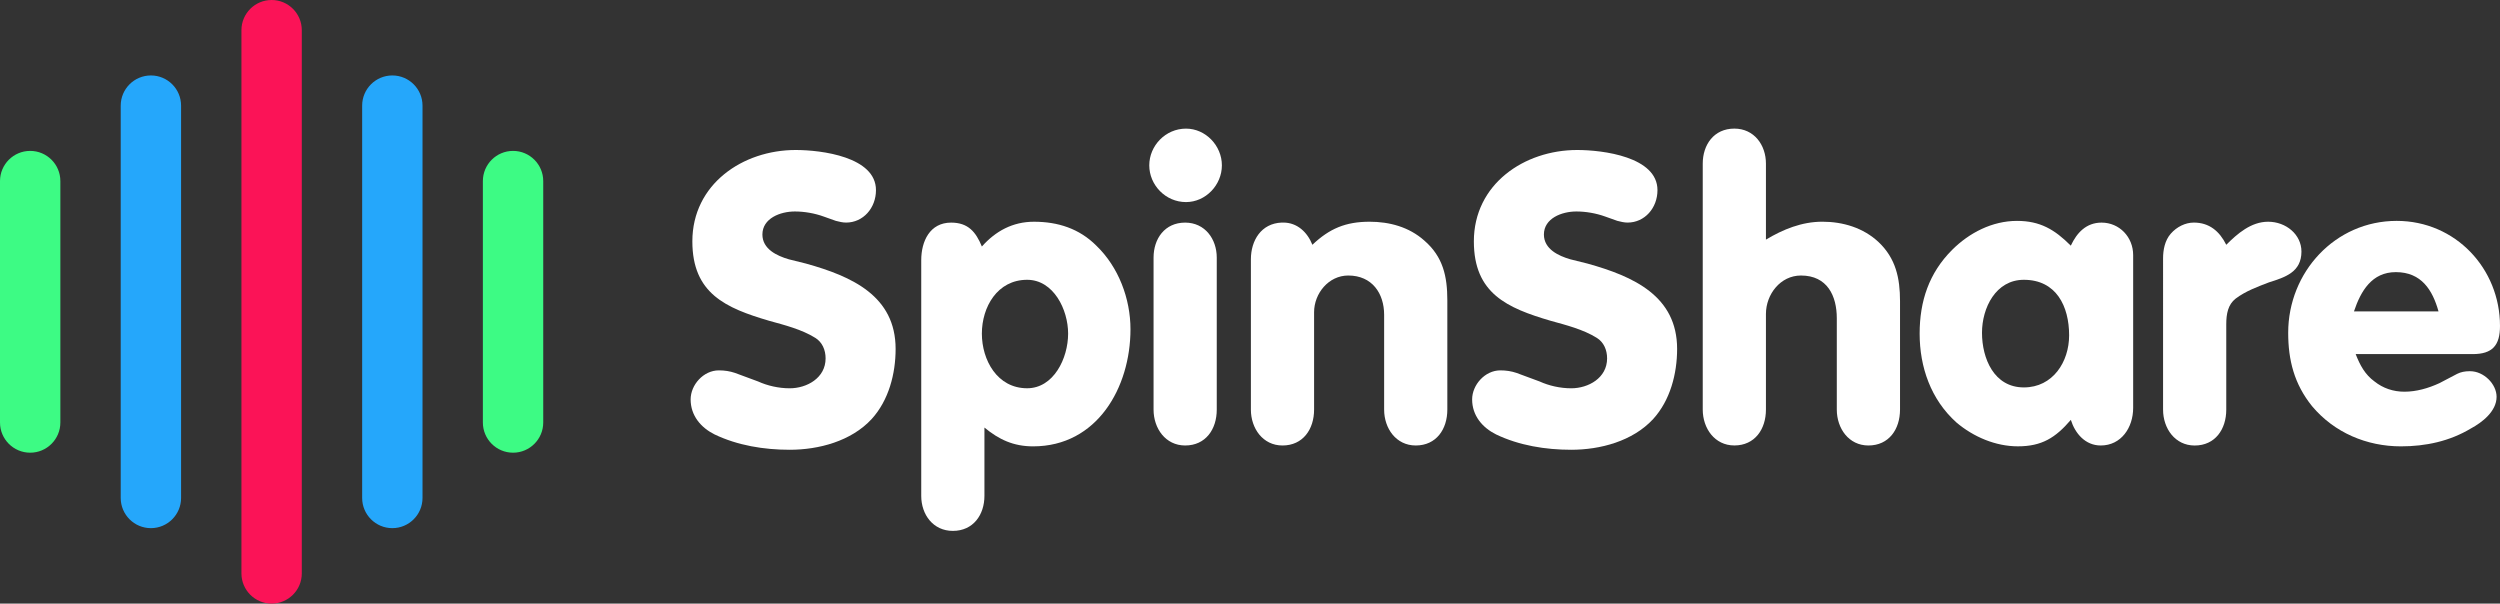<?xml version="1.0" encoding="utf-8"?>
<!-- Generator: Adobe Illustrator 24.2.0, SVG Export Plug-In . SVG Version: 6.00 Build 0)  -->
<svg version="1.1" id="Ebene_1" xmlns="http://www.w3.org/2000/svg" xmlns:xlink="http://www.w3.org/1999/xlink" x="0px" y="0px"
	 viewBox="0 0 828.37 200" style="enable-background:new 0 0 828.37 200;" xml:space="preserve">
<rect x="0" y="0" width="828.37" height="200" fill="#333333" stroke="none"/>
<style type="text/css">
	.st0{fill:#FB1357;}
	.st1{fill:#25A7FB;}
	.st2{fill:#3DFB84;}
	.st3{fill:#FFFFFF;}
</style>
<g>
	<path class="st0" d="M100,190V10c0-5.52-4.48-10-10-10S80,4.48,80,10v180c0,5.52,4.48,10,10,10S100,195.52,100,190z"/>
	<path class="st1" d="M130,25c-5.52,0-10,4.48-10,10v130c0,5.52,4.48,10,10,10s10-4.48,10-10V35C140,29.48,135.52,25,130,25z"/>
	<path class="st2" d="M170,50c-5.52,0-10,4.48-10,10v80c0,5.52,4.48,10,10,10s10-4.48,10-10V60C180,54.48,175.52,50,170,50z"/>
	<path class="st2" d="M10,150c5.52,0,10-4.48,10-10V60c0-5.52-4.48-10-10-10S0,54.48,0,60v80C0,145.52,4.48,150,10,150z"/>
	<path class="st1" d="M50,25c-5.52,0-10,4.48-10,10v130c0,5.52,4.48,10,10,10s10-4.48,10-10V35C60,29.48,55.52,25,50,25z"/>
</g>
<g>
	<path class="st3" d="M288.83,138.84c-6.79,7.36-17.55,10.19-27.17,10.19c-8.49,0-17.26-1.42-24.9-5.09
		c-4.53-2.26-7.92-6.23-7.92-11.6c0-4.81,4.24-9.62,9.34-9.62c1.98,0,3.68,0.28,5.38,0.85l7.64,2.83c3.11,1.41,6.79,2.26,10.47,2.26
		c5.66,0,11.89-3.4,11.89-9.91c0-2.83-1.13-5.38-3.4-6.79c-4.53-2.83-10.19-4.25-15.28-5.66c-14.43-4.24-25.47-9.06-25.47-26.32
		c0-18.96,16.7-30.28,34.24-30.28c8.49,0,26.6,2.26,26.6,13.3c0,5.94-4.25,10.75-9.9,10.75c-1.13,0-2.26-0.28-3.4-0.57l-3.96-1.41
		c-3.11-1.13-6.51-1.7-9.62-1.7c-4.81,0-10.75,2.26-10.75,7.64c0,4.81,4.81,7.07,8.77,8.21l5.66,1.41
		c15.28,4.25,29.71,10.75,29.71,28.3C296.76,123.84,294.49,132.62,288.83,138.84z"/>
	<path class="st3" d="M342.32,147.9c-6.51,0-11.32-2.26-16.13-6.23v22.64c0,6.23-3.68,11.6-10.47,11.6
		c-6.51,0-10.47-5.38-10.47-11.6v-78.1c0-6.23,2.83-12.45,9.9-12.45c5.66,0,8.21,3.11,10.19,7.92c4.53-5.09,10.19-8.21,17.26-8.21
		c7.92,0,15,2.26,20.66,7.92c7.36,7.07,11.32,17.55,11.32,27.73C374.58,128.37,363.55,147.9,342.32,147.9z M340.34,92.71
		c-9.9,0-15,9.06-15,17.83c0,8.77,5.09,18.11,15,18.11c8.77,0,13.58-9.91,13.58-18.11C353.92,102.62,349.11,92.71,340.34,92.71z"/>
	<path class="st3" d="M392.98,66.96c-6.79,0-12.17-5.66-12.17-12.17s5.38-12.17,12.17-12.17c6.51,0,11.89,5.66,11.89,12.17
		S399.49,66.96,392.98,66.96z M392.7,147.61c-6.51,0-10.47-5.66-10.47-11.89V85.36c0-6.23,3.68-11.6,10.47-11.6
		c6.51,0,10.47,5.38,10.47,11.6v50.37C403.17,142.24,399.49,147.61,392.7,147.61z"/>
	<path class="st3" d="M469.1,147.61c-6.51,0-10.47-5.66-10.47-11.89v-31.41c0-7.07-3.96-13.02-11.89-13.02
		c-6.51,0-11.32,5.94-11.32,12.17v32.26c0,6.51-3.68,11.89-10.47,11.89c-6.51,0-10.47-5.66-10.47-11.89V85.92
		c0-6.23,3.4-11.89,10.19-12.17h0.57c4.53,0,7.92,3.11,9.62,7.36c5.66-5.38,11.04-7.64,18.96-7.64c6.51,0,13.02,1.7,18.11,6.23
		c6.23,5.38,7.64,11.89,7.64,19.81v36.22C479.57,142.24,475.9,147.61,469.1,147.61z"/>
	<path class="st3" d="M547.78,138.84c-6.79,7.36-17.54,10.19-27.17,10.19c-8.49,0-17.26-1.42-24.9-5.09
		c-4.53-2.26-7.92-6.23-7.92-11.6c0-4.81,4.25-9.62,9.34-9.62c1.98,0,3.68,0.28,5.38,0.85l7.64,2.83c3.11,1.41,6.79,2.26,10.47,2.26
		c5.66,0,11.89-3.4,11.89-9.91c0-2.83-1.13-5.38-3.4-6.79c-4.53-2.83-10.19-4.25-15.28-5.66c-14.43-4.24-25.47-9.06-25.47-26.32
		c0-18.96,16.7-30.28,34.24-30.28c8.49,0,26.6,2.26,26.6,13.3c0,5.94-4.25,10.75-9.9,10.75c-1.13,0-2.26-0.28-3.4-0.57l-3.96-1.41
		c-3.11-1.13-6.51-1.7-9.62-1.7c-4.81,0-10.75,2.26-10.75,7.64c0,4.81,4.81,7.07,8.77,8.21l5.66,1.41
		c15.28,4.25,29.71,10.75,29.71,28.3C555.7,123.84,553.44,132.62,547.78,138.84z"/>
	<path class="st3" d="M619.09,147.61c-6.51,0-10.47-5.66-10.47-11.89v-30.28c0-7.36-3.11-14.15-11.88-14.15
		c-6.79,0-11.6,6.23-11.6,12.73v31.69c0,6.51-3.68,11.89-10.47,11.89c-6.51,0-10.47-5.66-10.47-11.89v-81.5
		c0-6.23,3.68-11.6,10.47-11.6c6.51,0,10.47,5.38,10.47,11.6v25.19c5.66-3.4,11.89-5.94,18.68-5.94s13.58,1.98,18.68,6.79
		c5.66,5.38,7.07,11.89,7.07,19.53v35.94C629.56,142.24,625.89,147.61,619.09,147.61z"/>
	<path class="st3" d="M696.07,147.61c-5.09,0-8.49-3.96-9.9-8.49c-5.09,5.94-9.62,8.77-17.55,8.77c-7.36,0-14.71-3.11-20.38-7.92
		c-8.49-7.64-12.17-18.39-12.17-29.43c0-10.75,3.11-20.09,10.75-27.73c5.66-5.66,13.3-9.62,21.51-9.62c7.64,0,12.45,2.83,17.83,8.21
		c1.98-4.25,5.09-7.64,10.19-7.64c5.94,0,10.47,4.81,10.47,10.75v50.66C706.82,141.67,702.86,147.61,696.07,147.61z M670.6,92.71
		c-9.34,0-13.87,9.34-13.87,17.55c0,8.49,3.96,18.11,13.87,18.11c9.62,0,15-8.49,15-17.26C685.6,101.49,681.36,92.71,670.6,92.71z"
		/>
	<path class="st3" d="M751.82,93.56c-3.68,1.42-7.64,2.83-11.04,5.38c-2.55,1.98-3.11,5.09-3.11,8.49v28.3
		c0,6.51-3.68,11.89-10.47,11.89c-6.51,0-10.47-5.66-10.47-11.89V85.64c0-2.83,0.57-5.94,2.55-8.21c1.98-2.26,4.81-3.68,7.64-3.68
		c5.09,0,8.49,2.83,10.75,7.36c3.68-3.68,8.21-7.64,13.87-7.64c5.94,0,11.04,4.24,11.04,9.9C762.57,90.17,757.2,91.86,751.82,93.56z
		"/>
	<path class="st3" d="M819.32,117.33h-38.77c1.42,3.68,3.11,6.79,6.23,9.06c2.83,2.26,6.23,3.4,9.91,3.4c3.96,0,7.92-1.13,11.6-2.83
		l5.94-3.11c1.13-0.57,2.55-0.85,3.96-0.85h0.28c4.53,0,8.77,4.25,8.77,8.49c0,4.81-4.81,8.49-8.49,10.47
		c-7.08,4.25-15,5.94-23.21,5.94c-11.32,0-22.07-4.53-29.43-13.3c-5.94-7.36-7.92-15.28-7.92-24.34c0-20.09,15.56-37.07,35.94-37.07
		c19.53,0,34.24,15.85,34.24,34.81C828.37,114.5,825.82,117.33,819.32,117.33z M793.85,90.17c-7.92,0-11.6,6.23-13.87,13.02H808
		C806.02,96.11,802.34,90.17,793.85,90.17z"/>
</g>
</svg>
